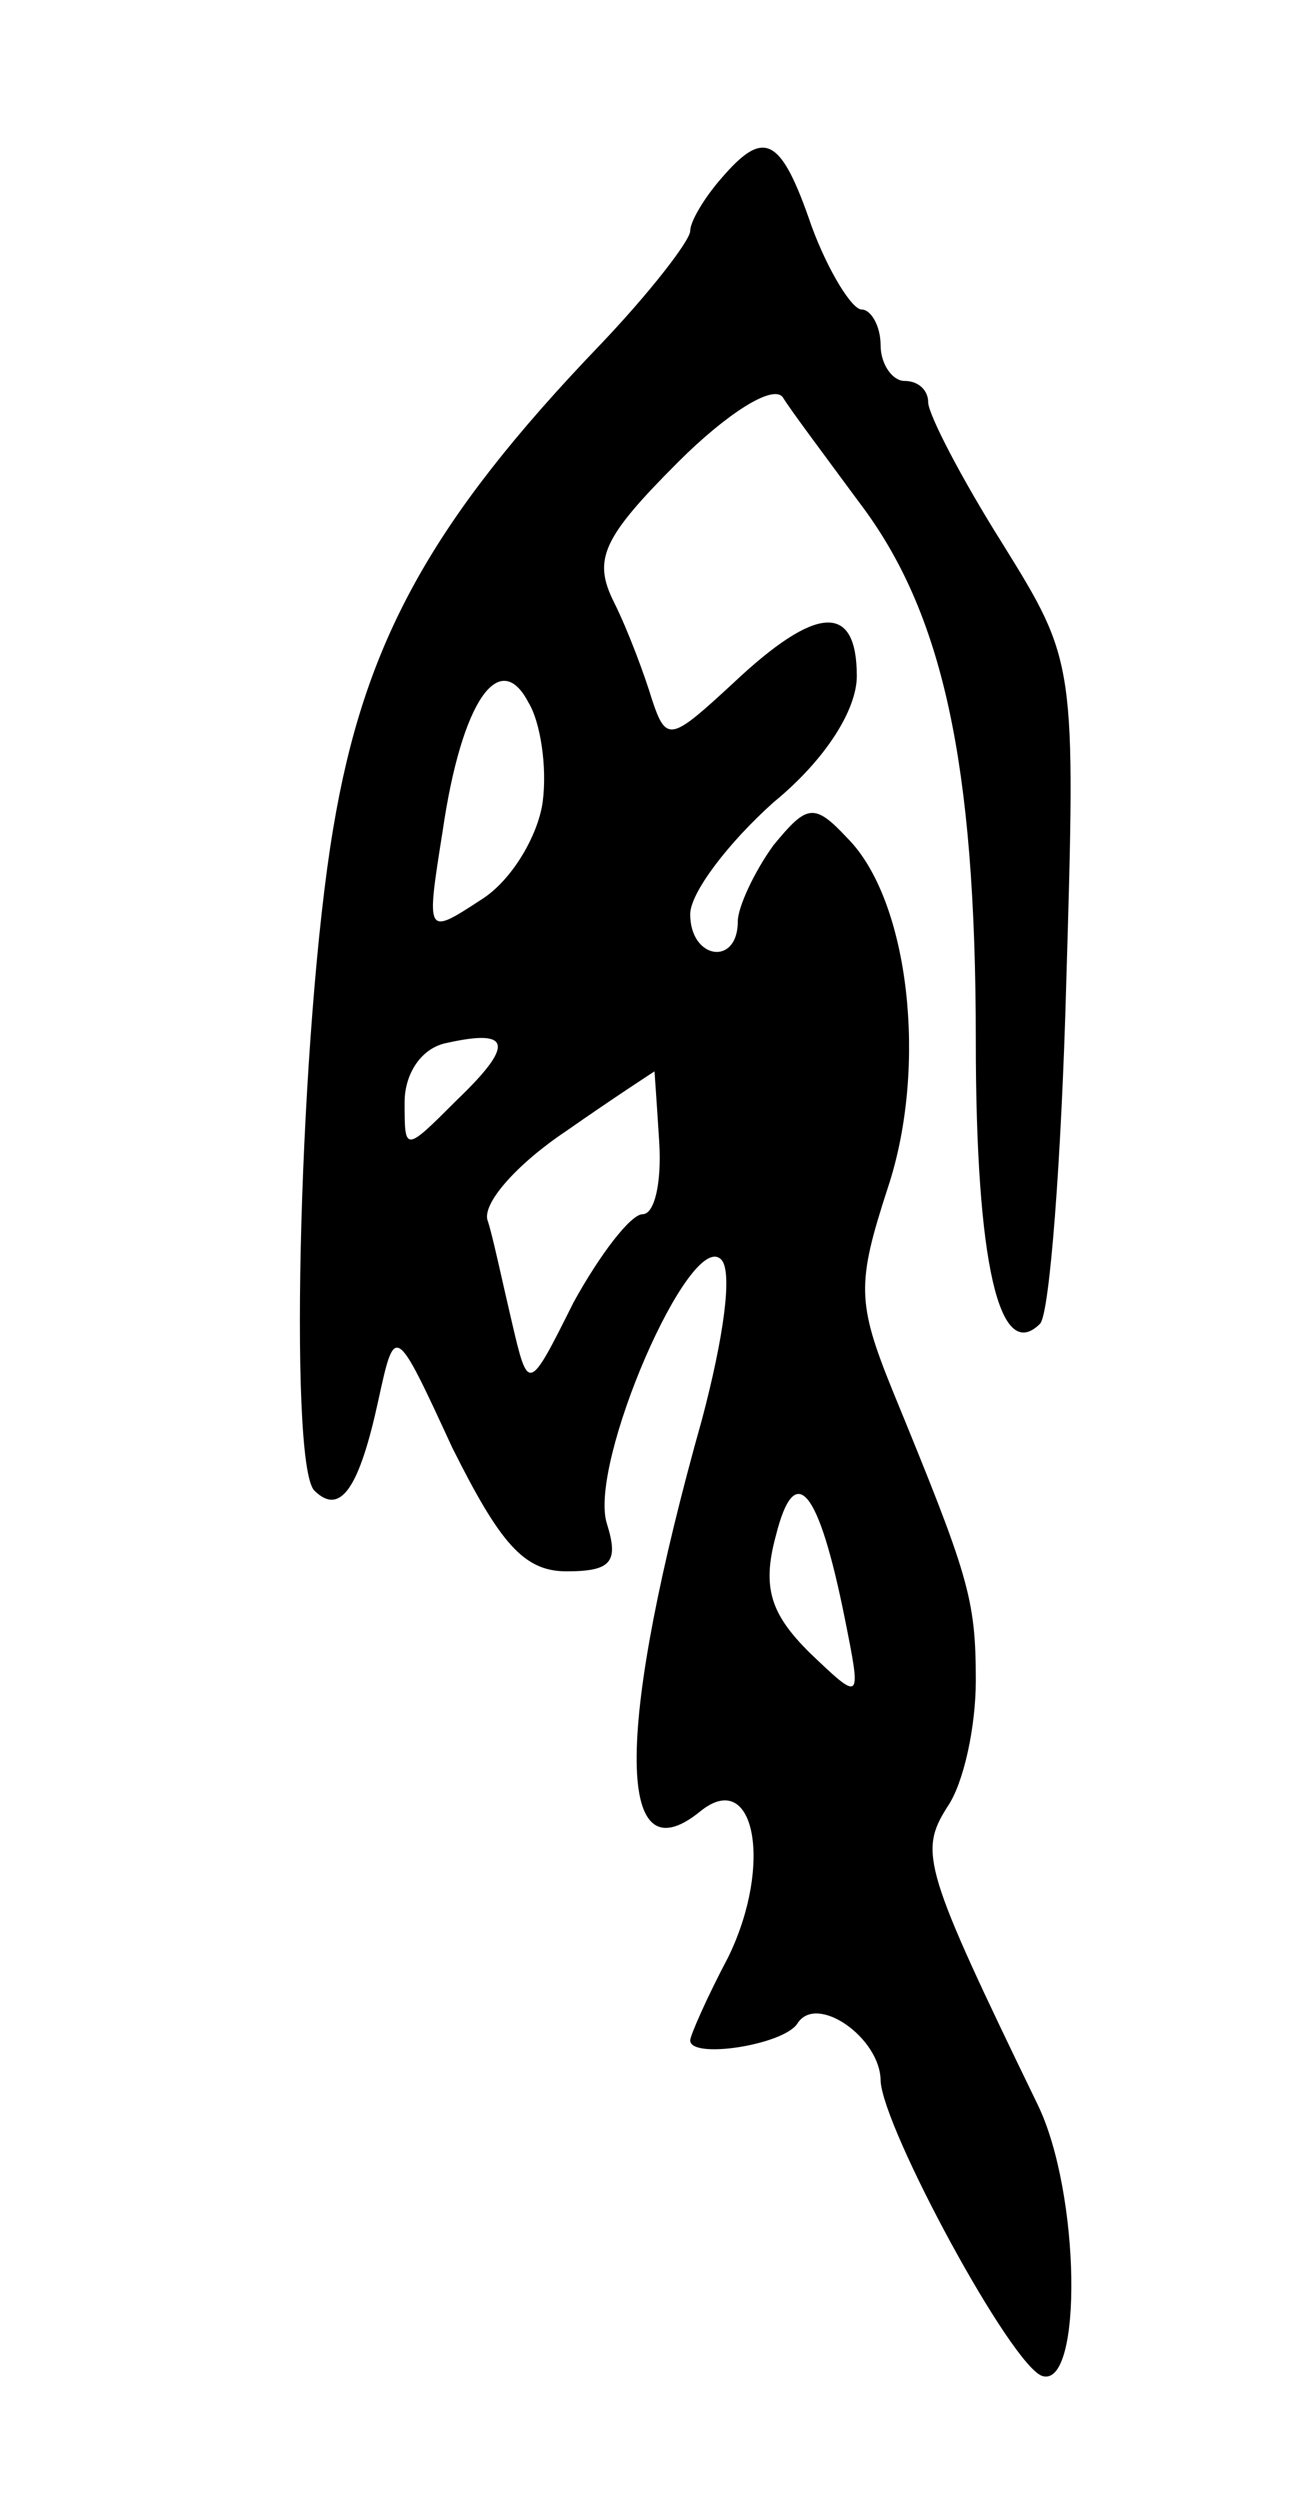 <svg version="1.0" xmlns="http://www.w3.org/2000/svg"
 width="55pt" height="105pt" viewBox="0 0 55 105"
 preserveAspectRatio="xMidYMid meet">
<g transform="translate(0,105) scale(0.1,-0.1)"
fill="#000000" stroke="none">
<path d="M303 975 c-7 -8 -13 -18 -13 -22 0 -4 -17 -26 -38 -48 -71 -74 -99
-125 -112 -203 -14 -83 -19 -266 -8 -278 11 -11 19 1 27 38 7 32 7 32 31 -20
20 -40 30 -52 48 -52 19 0 22 4 17 20 -8 25 35 124 48 111 5 -5 1 -33 -8 -67
-36 -128 -37 -194 -1 -165 23 19 31 -22 12 -61 -9 -17 -16 -33 -16 -35 0 -8
39 -2 45 7 8 13 35 -6 35 -24 1 -20 55 -120 68 -124 17 -5 16 77 -2 114 -48
99 -50 106 -38 125 7 10 12 34 12 53 0 35 -3 44 -35 122 -15 37 -15 45 -2 85
17 51 9 121 -17 147 -14 15 -17 14 -31 -3 -8 -11 -15 -26 -15 -32 0 -19 -20
-16 -20 3 0 9 16 30 35 47 22 18 35 39 35 53 0 31 -17 30 -52 -3 -26 -24 -28
-25 -34 -7 -3 10 -10 29 -16 41 -9 18 -5 27 27 59 20 20 40 33 44 27 3 -5 18
-25 32 -44 35 -46 49 -109 49 -226 0 -94 10 -136 27 -119 4 4 9 69 11 143 4
135 4 135 -27 185 -17 27 -31 54 -31 59 0 5 -4 9 -10 9 -5 0 -10 7 -10 15 0 8
-4 15 -8 15 -4 0 -14 16 -21 35 -13 38 -20 41 -38 20z m-75 -262 c-2 -14 -13
-33 -26 -41 -23 -15 -23 -15 -16 29 8 55 24 77 36 54 5 -8 8 -27 6 -42z m-36
-125 c-22 -22 -22 -22 -22 -1 0 12 7 23 18 25 27 6 28 -1 4 -24z m85 -18 c1
-17 -2 -30 -7 -30 -5 0 -18 -17 -29 -37 -19 -38 -19 -38 -26 -8 -4 17 -8 36
-10 42 -3 7 12 24 33 38 20 14 37 25 37 25 0 0 1 -14 2 -30z m78 -200 c7 -35
7 -35 -15 -14 -16 16 -20 27 -14 49 8 32 18 20 29 -35z"/>
</g>
</svg>
